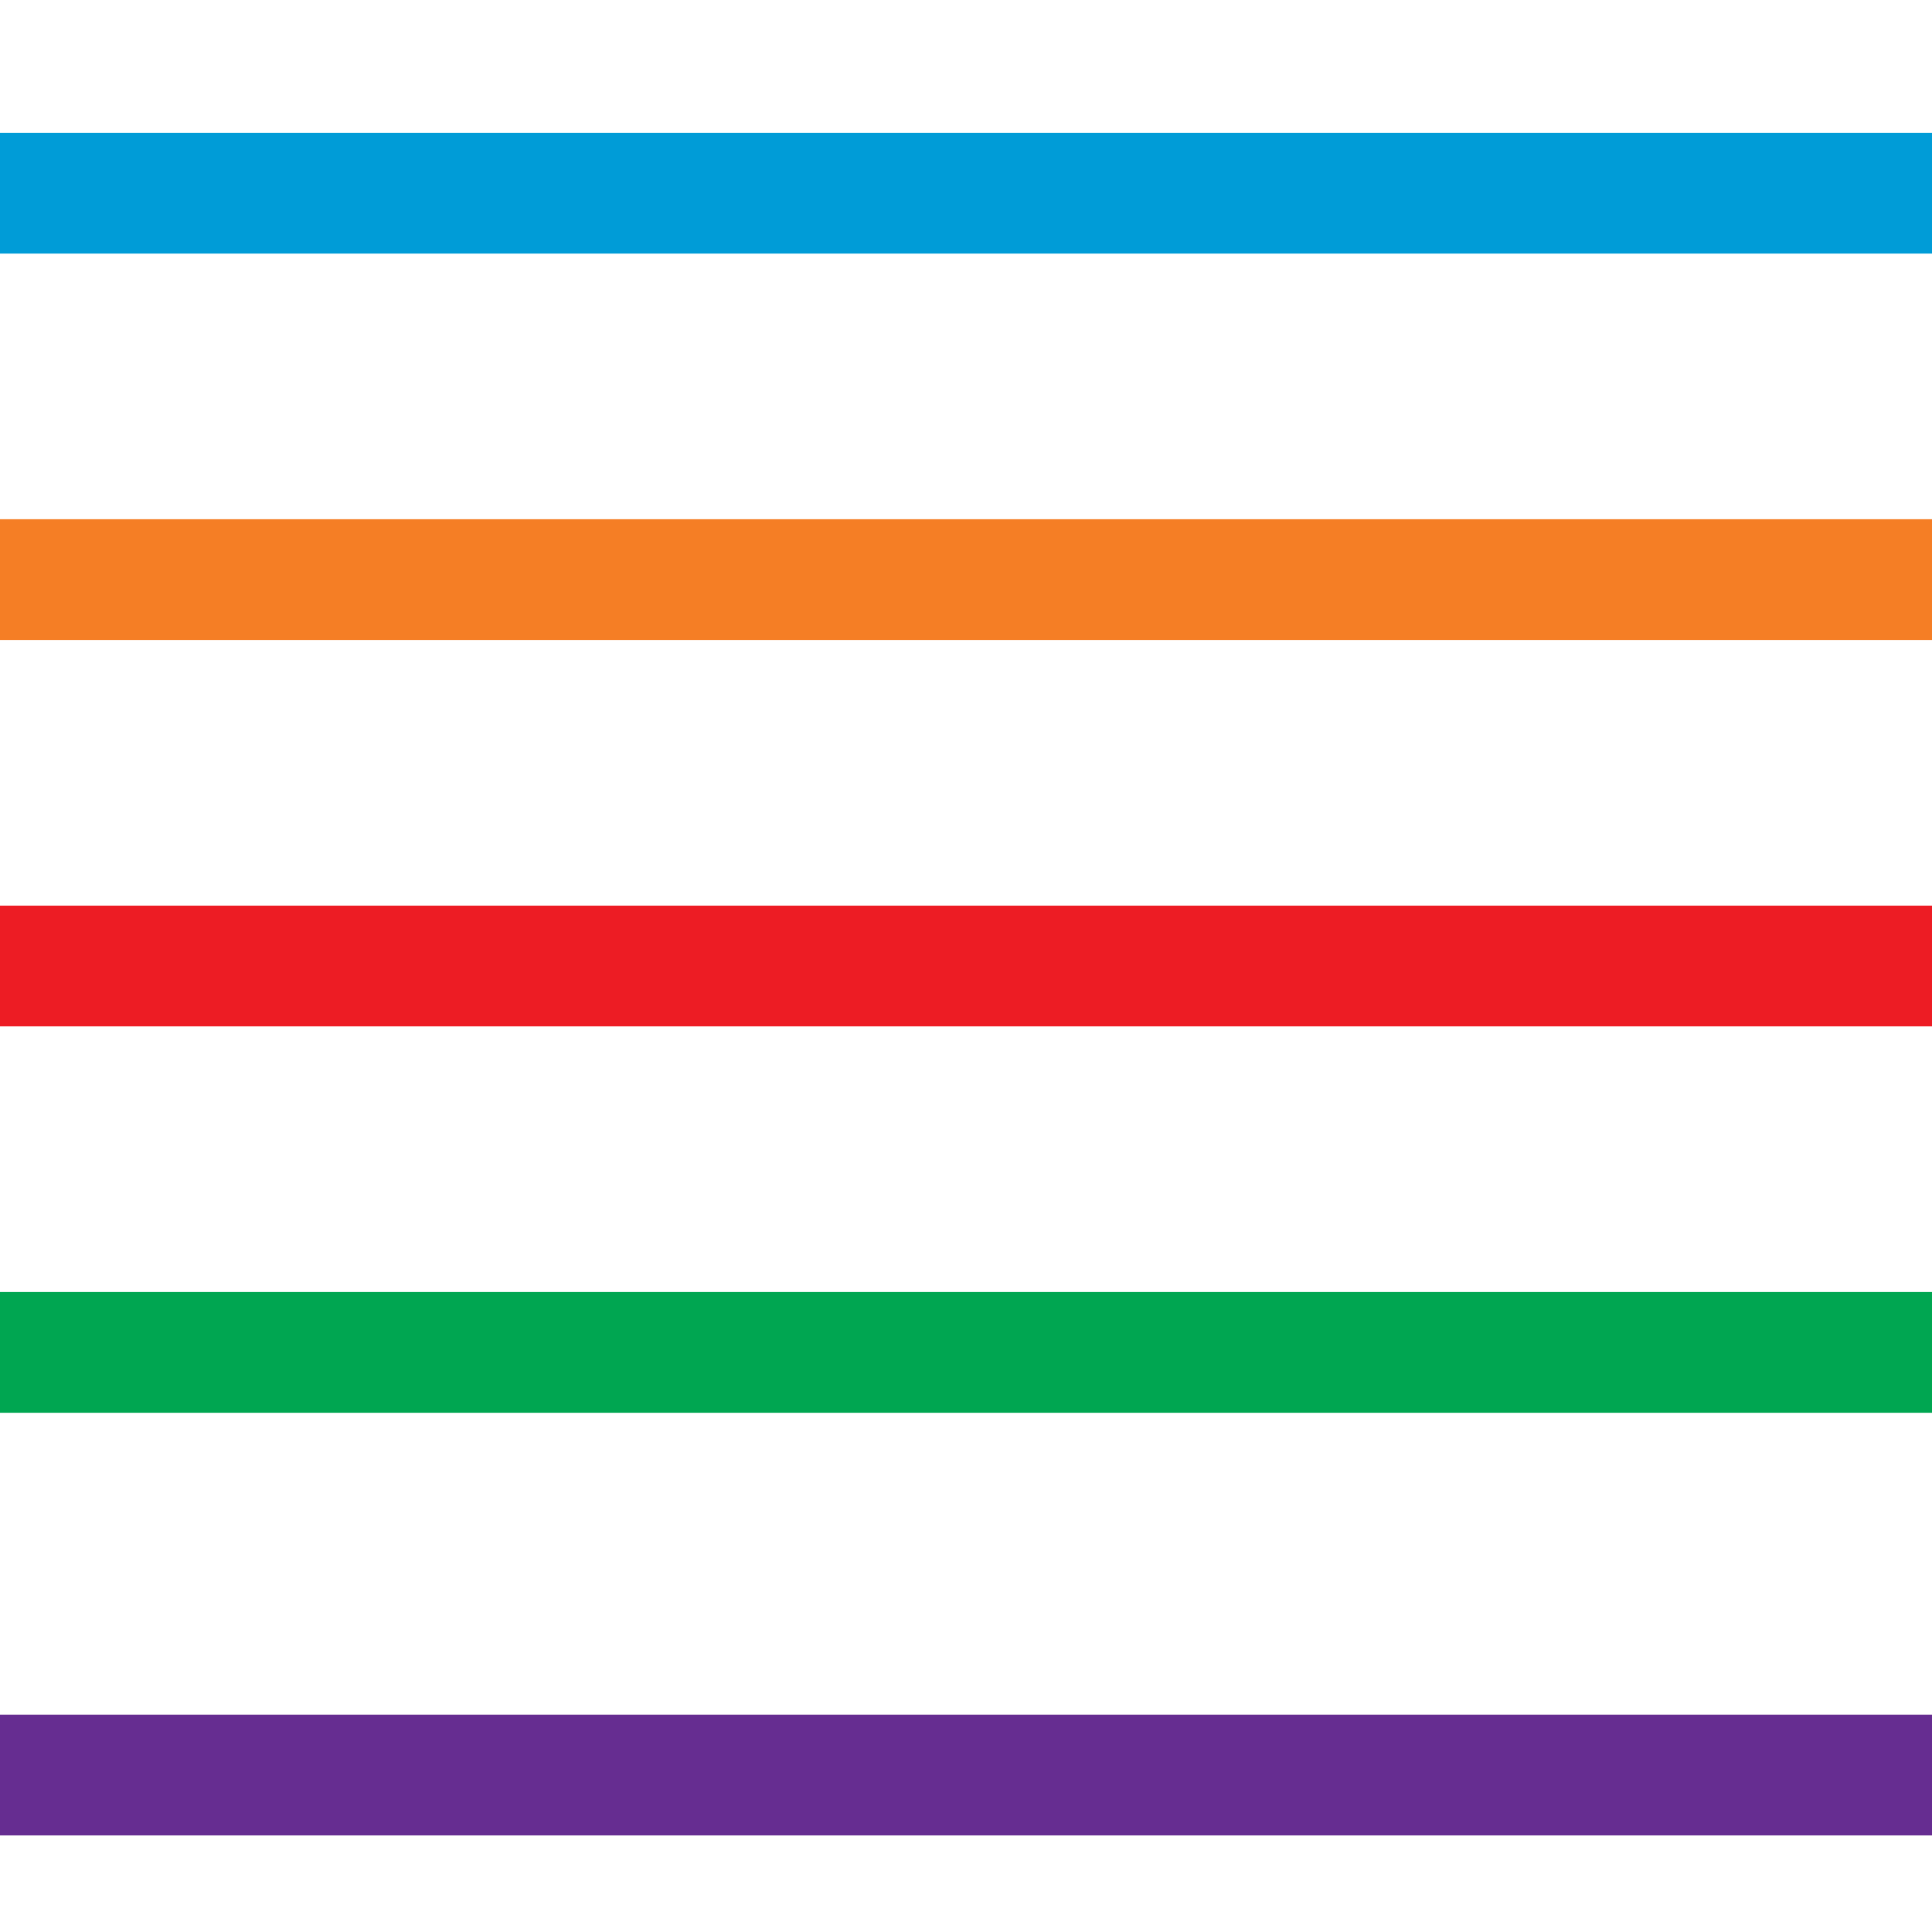 <?xml version="1.0" encoding="UTF-8" standalone="no"?>
<!-- Created with Inkscape (http://www.inkscape.org/) -->

<svg
   width="48"
   height="48"
   viewBox="0 0 48 48"
   version="1.1"
   id="svg5"
   xmlns="http://www.w3.org/2000/svg"
   xmlns:svg="http://www.w3.org/2000/svg">
  <defs
     id="defs2" />
  <g
     id="layer1">
    <rect
       style="fill:#009cd7;stroke-width:1.134;fill-opacity:1"
       id="rect848"
       width="48"
       height="3"
       x="0"
       y="3.3" />
    <rect
       style="fill:#f57e25;stroke-width:1.134;fill-opacity:1"
       id="rect1338"
       width="48"
       height="3"
       x="0"
       y="12.9" />
    <rect
       style="fill:#ed1c24;stroke-width:1.134;fill-opacity:1"
       id="rect1340"
       width="48"
       height="3"
       x="0"
       y="22.5" />
    <rect
       style="fill:#00a651;stroke-width:1.134;fill-opacity:1"
       id="rect1342"
       width="48"
       height="3"
       x="0"
       y="32.1" />
    <rect
       style="fill:#662d91;stroke-width:1.134;fill-opacity:1"
       id="rect1344"
       width="48"
       height="3"
       x="0"
       y="42.6" />
  </g>
</svg>
